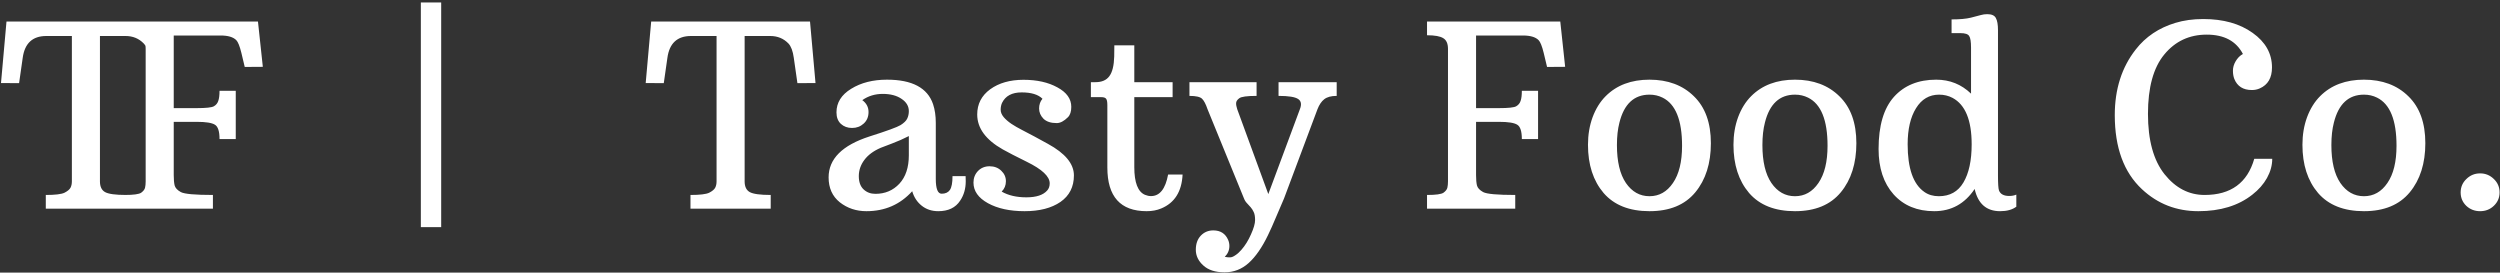 <svg width="587" height="64" viewBox="0 0 587 64" fill="none" xmlns="http://www.w3.org/2000/svg">
<rect x="0" y="0" width="587" height="64" fill="#333333" stroke="none"/>
<path d="M10.752 45.777C12.959 45.777 14.424 45.602 15.146 45.25C15.869 44.879 16.338 44.488 16.553 44.078C16.768 43.668 16.875 43.17 16.875 42.584V8.453H10.869C7.646 8.453 5.801 10.162 5.332 13.58L4.482 19.527L0.234 19.498L1.523 5.055H38.818L40.107 19.498L35.859 19.527L35.01 13.58C34.795 11.998 34.375 10.875 33.75 10.211C32.617 9.039 31.191 8.453 29.473 8.453H23.467V42.584C23.467 43.815 23.867 44.654 24.668 45.103C25.488 45.553 27.129 45.777 29.59 45.777V49H10.752V45.777ZM29.28 45.777C31.351 45.777 32.64 45.602 33.148 45.25C33.656 44.879 33.958 44.488 34.056 44.078C34.154 43.668 34.202 43.17 34.202 42.584V11.471C34.202 10.26 33.841 9.43 33.118 8.98C32.396 8.512 31.116 8.277 29.28 8.277V5.055H60.569L61.712 15.69L57.464 15.719L56.673 12.408C56.282 10.826 55.882 9.83 55.472 9.42C54.749 8.697 53.529 8.336 51.81 8.336H40.794V25.387H46.185C48.392 25.387 49.739 25.24 50.228 24.947C50.736 24.654 51.077 24.234 51.253 23.688C51.448 23.141 51.546 22.35 51.546 21.314H55.355V32.652H51.546C51.546 30.836 51.185 29.713 50.462 29.283C49.759 28.834 48.333 28.609 46.185 28.609H40.794V41.119C40.794 42.115 40.862 42.916 40.999 43.522C41.156 44.127 41.644 44.654 42.464 45.103C43.304 45.553 45.814 45.777 49.993 45.777V49H29.28V45.777ZM98.815 0.572H103.59V53.336H98.815V0.572ZM162.125 45.777C164.332 45.777 165.797 45.602 166.52 45.25C167.243 44.879 167.711 44.488 167.926 44.078C168.141 43.668 168.248 43.17 168.248 42.584V8.453H162.243C159.02 8.453 157.174 10.162 156.705 13.58L155.856 19.527L151.608 19.498L152.897 5.055H190.192L191.481 19.498L187.233 19.527L186.383 13.58C186.168 11.998 185.748 10.875 185.123 10.211C183.991 9.039 182.565 8.453 180.846 8.453H174.84V42.584C174.84 43.815 175.241 44.654 176.041 45.103C176.862 45.553 178.502 45.777 180.963 45.777V49H162.125V45.777ZM219.723 41.998C219.723 44.322 220.182 45.484 221.1 45.484C221.979 45.484 222.623 45.191 223.034 44.605C223.444 44 223.649 42.916 223.649 41.353H226.725C226.745 41.607 226.754 42.008 226.754 42.555C226.754 44.312 226.315 45.836 225.436 47.125C224.362 48.766 222.653 49.586 220.309 49.586C218.786 49.586 217.487 49.156 216.413 48.297C215.338 47.438 214.596 46.305 214.186 44.898C211.354 48.023 207.77 49.586 203.434 49.586C201.051 49.586 198.971 48.893 197.194 47.506C195.436 46.1 194.557 44.147 194.557 41.647C194.557 37.31 197.76 34.107 204.166 32.037C208.229 30.748 210.661 29.859 211.461 29.371C212.262 28.863 212.78 28.355 213.014 27.848C213.268 27.32 213.395 26.734 213.395 26.09C213.395 24.938 212.829 23.98 211.696 23.219C210.563 22.438 209.088 22.047 207.272 22.047C205.455 22.047 203.854 22.535 202.467 23.512C203.444 24.234 203.932 25.162 203.932 26.295C203.932 27.428 203.551 28.336 202.789 29.02C202.047 29.703 201.139 30.045 200.065 30.045C199.01 30.045 198.131 29.723 197.428 29.078C196.745 28.434 196.403 27.535 196.403 26.383C196.403 24.098 197.555 22.252 199.86 20.846C202.164 19.42 204.967 18.707 208.268 18.707C214.166 18.707 217.77 20.621 219.079 24.449C219.508 25.719 219.723 27.184 219.723 28.844V41.998ZM206.803 34.703C205.084 35.445 203.795 36.402 202.936 37.574C202.077 38.727 201.647 39.986 201.647 41.353C201.647 42.721 202.018 43.756 202.76 44.459C203.502 45.162 204.43 45.514 205.543 45.514C207.809 45.514 209.684 44.723 211.168 43.141C212.653 41.539 213.395 39.312 213.395 36.461V31.949C212.145 32.594 210.817 33.18 209.411 33.707C208.024 34.234 207.155 34.566 206.803 34.703ZM244.772 23.189C243.776 22.193 242.145 21.695 239.879 21.695C237.614 21.695 236.08 22.516 235.28 24.156C235.065 24.625 234.957 25.162 234.957 25.768C234.957 26.354 235.192 26.93 235.661 27.496C236.129 28.043 236.735 28.57 237.477 29.078C238.219 29.566 239.049 30.045 239.967 30.514C240.905 30.982 241.871 31.49 242.868 32.037C243.864 32.584 244.918 33.16 246.032 33.766C250.114 35.992 252.155 38.463 252.155 41.178C252.155 43.873 251.1 45.953 248.991 47.418C246.881 48.863 244.079 49.586 240.582 49.586C237.106 49.586 234.235 48.961 231.969 47.711C229.704 46.461 228.571 44.85 228.571 42.877C228.571 41.803 228.922 40.895 229.625 40.152C230.348 39.41 231.256 39.039 232.35 39.039C233.463 39.039 234.381 39.391 235.104 40.094C235.827 40.777 236.188 41.598 236.188 42.555C236.188 43.512 235.856 44.322 235.192 44.986C236.754 45.885 238.688 46.334 240.993 46.334C243.317 46.334 244.948 45.797 245.885 44.723C246.276 44.293 246.471 43.736 246.471 43.053C246.471 41.432 244.674 39.742 241.08 37.984C238.58 36.754 236.705 35.787 235.455 35.084C231.452 32.818 229.45 30.084 229.45 26.881C229.45 24.42 230.465 22.447 232.496 20.963C234.547 19.479 237.155 18.736 240.319 18.736C243.483 18.736 246.139 19.332 248.288 20.523C250.455 21.695 251.539 23.219 251.539 25.094C251.539 26.188 251.276 26.998 250.748 27.525C249.83 28.443 248.952 28.902 248.112 28.902C246.745 28.902 245.709 28.561 245.006 27.877C244.323 27.174 243.981 26.373 243.981 25.475C243.981 24.576 244.245 23.814 244.772 23.189ZM269.235 49.586C263.082 49.586 260.006 46.168 260.006 39.332V24.684C260.006 23.922 259.909 23.424 259.713 23.189C259.538 22.936 259.147 22.809 258.541 22.809H256.139V19.293H257.223C258.707 19.293 259.791 18.824 260.475 17.887C261.178 16.949 261.559 15.406 261.618 13.258L261.647 10.65H266.334V19.293H275.329V22.809H266.334V39.244C266.334 42.877 267.174 45.045 268.854 45.748C269.323 45.943 269.791 46.041 270.26 46.041C272.311 46.041 273.649 44.352 274.274 40.973H277.672C277.477 44.977 275.807 47.633 272.663 48.941C271.647 49.371 270.504 49.586 269.235 49.586ZM287.575 60.309C288.082 60.406 288.502 60.445 288.834 60.426C289.186 60.426 289.596 60.26 290.065 59.928C290.553 59.615 291.022 59.195 291.471 58.668C292.35 57.672 293.102 56.461 293.727 55.035C294.371 53.609 294.694 52.486 294.694 51.666C294.694 50.846 294.586 50.221 294.371 49.791C294.176 49.361 293.942 48.99 293.668 48.678C293.395 48.346 293.102 48.023 292.789 47.711C292.477 47.398 292.223 46.978 292.028 46.451L283.532 25.65C283.121 24.439 282.692 23.619 282.243 23.189C281.793 22.74 280.807 22.516 279.284 22.516V19.293H295.045V22.516C292.799 22.516 291.442 22.701 290.973 23.072C290.504 23.424 290.26 23.795 290.241 24.186C290.221 24.576 290.309 25.064 290.504 25.65L297.799 45.572L305.211 25.65C305.661 24.518 305.524 23.717 304.801 23.248C304.079 22.76 302.545 22.516 300.202 22.516V19.293H313.854V22.516C312.565 22.516 311.588 22.779 310.924 23.307C310.28 23.814 309.752 24.596 309.342 25.65L301.491 46.598C300.807 48.141 300.163 49.645 299.557 51.109C298.952 52.574 298.336 53.951 297.711 55.24C296.325 58.111 294.821 60.279 293.2 61.744C291.579 63.209 289.684 63.941 287.516 63.941C285.368 63.941 283.707 63.404 282.536 62.33C281.364 61.275 280.778 60.045 280.778 58.639C280.778 57.252 281.168 56.148 281.95 55.328C282.731 54.508 283.707 54.098 284.879 54.098C286.559 54.098 287.721 54.84 288.366 56.324C288.561 56.773 288.659 57.252 288.659 57.76C288.659 58.736 288.297 59.586 287.575 60.309ZM335.065 45.777C337.135 45.777 338.424 45.602 338.932 45.25C339.44 44.879 339.743 44.488 339.84 44.078C339.938 43.668 339.987 43.17 339.987 42.584V11.471C339.987 10.26 339.625 9.43 338.903 8.98C338.18 8.512 336.901 8.277 335.065 8.277V5.055H366.354L367.496 15.69L363.248 15.719L362.457 12.408C362.067 10.826 361.666 9.83 361.256 9.42C360.534 8.697 359.313 8.336 357.594 8.336H346.579V25.387H351.969C354.176 25.387 355.524 25.24 356.012 24.947C356.52 24.654 356.862 24.234 357.038 23.688C357.233 23.141 357.33 22.35 357.33 21.314H361.139V32.652H357.33C357.33 30.836 356.969 29.713 356.246 29.283C355.543 28.834 354.118 28.609 351.969 28.609H346.579V41.119C346.579 42.115 346.647 42.916 346.784 43.522C346.94 44.127 347.428 44.654 348.248 45.103C349.088 45.553 351.598 45.777 355.778 45.777V49H335.065V45.777ZM372.858 34C372.858 31.656 373.219 29.498 373.942 27.525C374.684 25.533 375.709 23.883 377.018 22.574C379.596 19.996 383.024 18.707 387.301 18.707C391.618 18.707 395.094 20.006 397.731 22.604C400.387 25.182 401.715 28.854 401.715 33.619C401.715 38.365 400.495 42.213 398.053 45.162C395.612 48.111 392.028 49.586 387.301 49.586C382.575 49.586 378.981 48.16 376.52 45.309C374.079 42.438 372.858 38.668 372.858 34ZM387.301 46.07C389.567 46.07 391.403 45.035 392.809 42.965C394.235 40.895 394.948 37.984 394.948 34.234C394.948 28.199 393.424 24.43 390.377 22.926C389.44 22.457 388.414 22.223 387.301 22.223C383.688 22.223 381.334 24.41 380.241 28.785C379.85 30.289 379.655 32.047 379.655 34.059C379.655 37.926 380.358 40.895 381.764 42.965C383.19 45.035 385.036 46.07 387.301 46.07ZM407.018 34C407.018 31.656 407.379 29.498 408.102 27.525C408.844 25.533 409.87 23.883 411.178 22.574C413.756 19.996 417.184 18.707 421.461 18.707C425.778 18.707 429.254 20.006 431.891 22.604C434.547 25.182 435.875 28.854 435.875 33.619C435.875 38.365 434.655 42.213 432.213 45.162C429.772 48.111 426.188 49.586 421.461 49.586C416.735 49.586 413.141 48.16 410.68 45.309C408.239 42.438 407.018 38.668 407.018 34ZM421.461 46.07C423.727 46.07 425.563 45.035 426.969 42.965C428.395 40.895 429.108 37.984 429.108 34.234C429.108 28.199 427.584 24.43 424.538 22.926C423.6 22.457 422.575 22.223 421.461 22.223C417.848 22.223 415.495 24.41 414.401 28.785C414.01 30.289 413.815 32.047 413.815 34.059C413.815 37.926 414.518 40.895 415.924 42.965C417.35 45.035 419.196 46.07 421.461 46.07ZM463.649 44.371C461.325 47.848 458.161 49.586 454.157 49.586C450.153 49.586 446.969 48.268 444.606 45.631C442.262 42.994 441.09 39.449 441.09 34.996C441.09 29.527 442.291 25.445 444.694 22.75C447.116 20.055 450.426 18.707 454.625 18.707C457.809 18.707 460.534 19.801 462.799 21.988V11.178C462.799 9.791 462.653 8.883 462.36 8.453C462.086 8.004 461.403 7.779 460.309 7.779H458.229V4.557C460.163 4.557 461.676 4.42 462.77 4.146C463.864 3.854 464.645 3.648 465.114 3.531C465.582 3.395 466.08 3.326 466.608 3.326C467.643 3.326 468.317 3.629 468.629 4.234C468.961 4.82 469.127 5.768 469.127 7.076V41.207C469.127 43.102 469.205 44.273 469.362 44.723C469.694 45.582 470.495 46.012 471.764 46.012C472.409 46.012 472.965 45.904 473.434 45.69V48.531C472.496 49.234 471.227 49.586 469.625 49.586C466.422 49.586 464.43 47.848 463.649 44.371ZM451.842 45.074C452.78 45.738 453.913 46.07 455.241 46.07C457.819 46.07 459.743 44.996 461.012 42.848C462.301 40.68 462.946 37.691 462.946 33.883C462.946 28.219 461.452 24.586 458.463 22.984C457.506 22.477 456.452 22.223 455.299 22.223C452.995 22.223 451.188 23.287 449.879 25.416C448.571 27.525 447.916 30.348 447.916 33.883C447.916 39.527 449.225 43.258 451.842 45.074ZM517.643 45.777C523.795 45.777 527.682 42.945 529.303 37.281H533.522C533.522 38.805 533.112 40.309 532.291 41.793C531.471 43.258 530.319 44.566 528.834 45.719C525.553 48.297 521.334 49.586 516.178 49.586C511.022 49.586 506.608 47.867 502.936 44.43C498.678 40.465 496.549 34.664 496.549 27.027C496.549 20.934 498.19 15.797 501.471 11.617C503.795 8.629 506.891 6.549 510.758 5.377C512.75 4.771 514.938 4.469 517.321 4.469C522.028 4.469 525.895 5.553 528.922 7.721C531.95 9.869 533.463 12.574 533.463 15.836C533.463 18.277 532.506 19.918 530.592 20.758C530.026 21.012 529.411 21.139 528.746 21.139C526.696 21.139 525.319 20.27 524.616 18.531C524.401 17.984 524.293 17.34 524.293 16.598C524.293 15.836 524.508 15.094 524.938 14.371C525.368 13.629 525.934 13.062 526.637 12.672C525.055 9.645 522.223 8.131 518.141 8.131C514.059 8.131 510.739 9.684 508.18 12.789C505.621 15.875 504.342 20.523 504.342 26.734C504.342 32.926 505.641 37.652 508.239 40.914C510.836 44.156 513.971 45.777 517.643 45.777ZM540.612 34C540.612 31.656 540.973 29.498 541.696 27.525C542.438 25.533 543.463 23.883 544.772 22.574C547.35 19.996 550.778 18.707 555.055 18.707C559.371 18.707 562.848 20.006 565.485 22.604C568.141 25.182 569.469 28.854 569.469 33.619C569.469 38.365 568.248 42.213 565.807 45.162C563.366 48.111 559.782 49.586 555.055 49.586C550.328 49.586 546.735 48.16 544.274 45.309C541.832 42.438 540.612 38.668 540.612 34ZM555.055 46.07C557.321 46.07 559.157 45.035 560.563 42.965C561.989 40.895 562.702 37.984 562.702 34.234C562.702 28.199 561.178 24.43 558.131 22.926C557.194 22.457 556.168 22.223 555.055 22.223C551.442 22.223 549.088 24.41 547.995 28.785C547.604 30.289 547.409 32.047 547.409 34.059C547.409 37.926 548.112 40.895 549.518 42.965C550.944 45.035 552.789 46.07 555.055 46.07ZM577.76 45.191C577.76 43.941 578.209 42.887 579.108 42.027C580.006 41.148 581.08 40.709 582.33 40.709C583.58 40.709 584.655 41.148 585.553 42.027C586.452 42.887 586.901 43.941 586.901 45.191C586.901 46.422 586.452 47.467 585.553 48.326C584.674 49.166 583.6 49.586 582.33 49.586C581.061 49.586 579.977 49.166 579.078 48.326C578.2 47.467 577.76 46.422 577.76 45.191Z" fill="white"/>
</svg>
